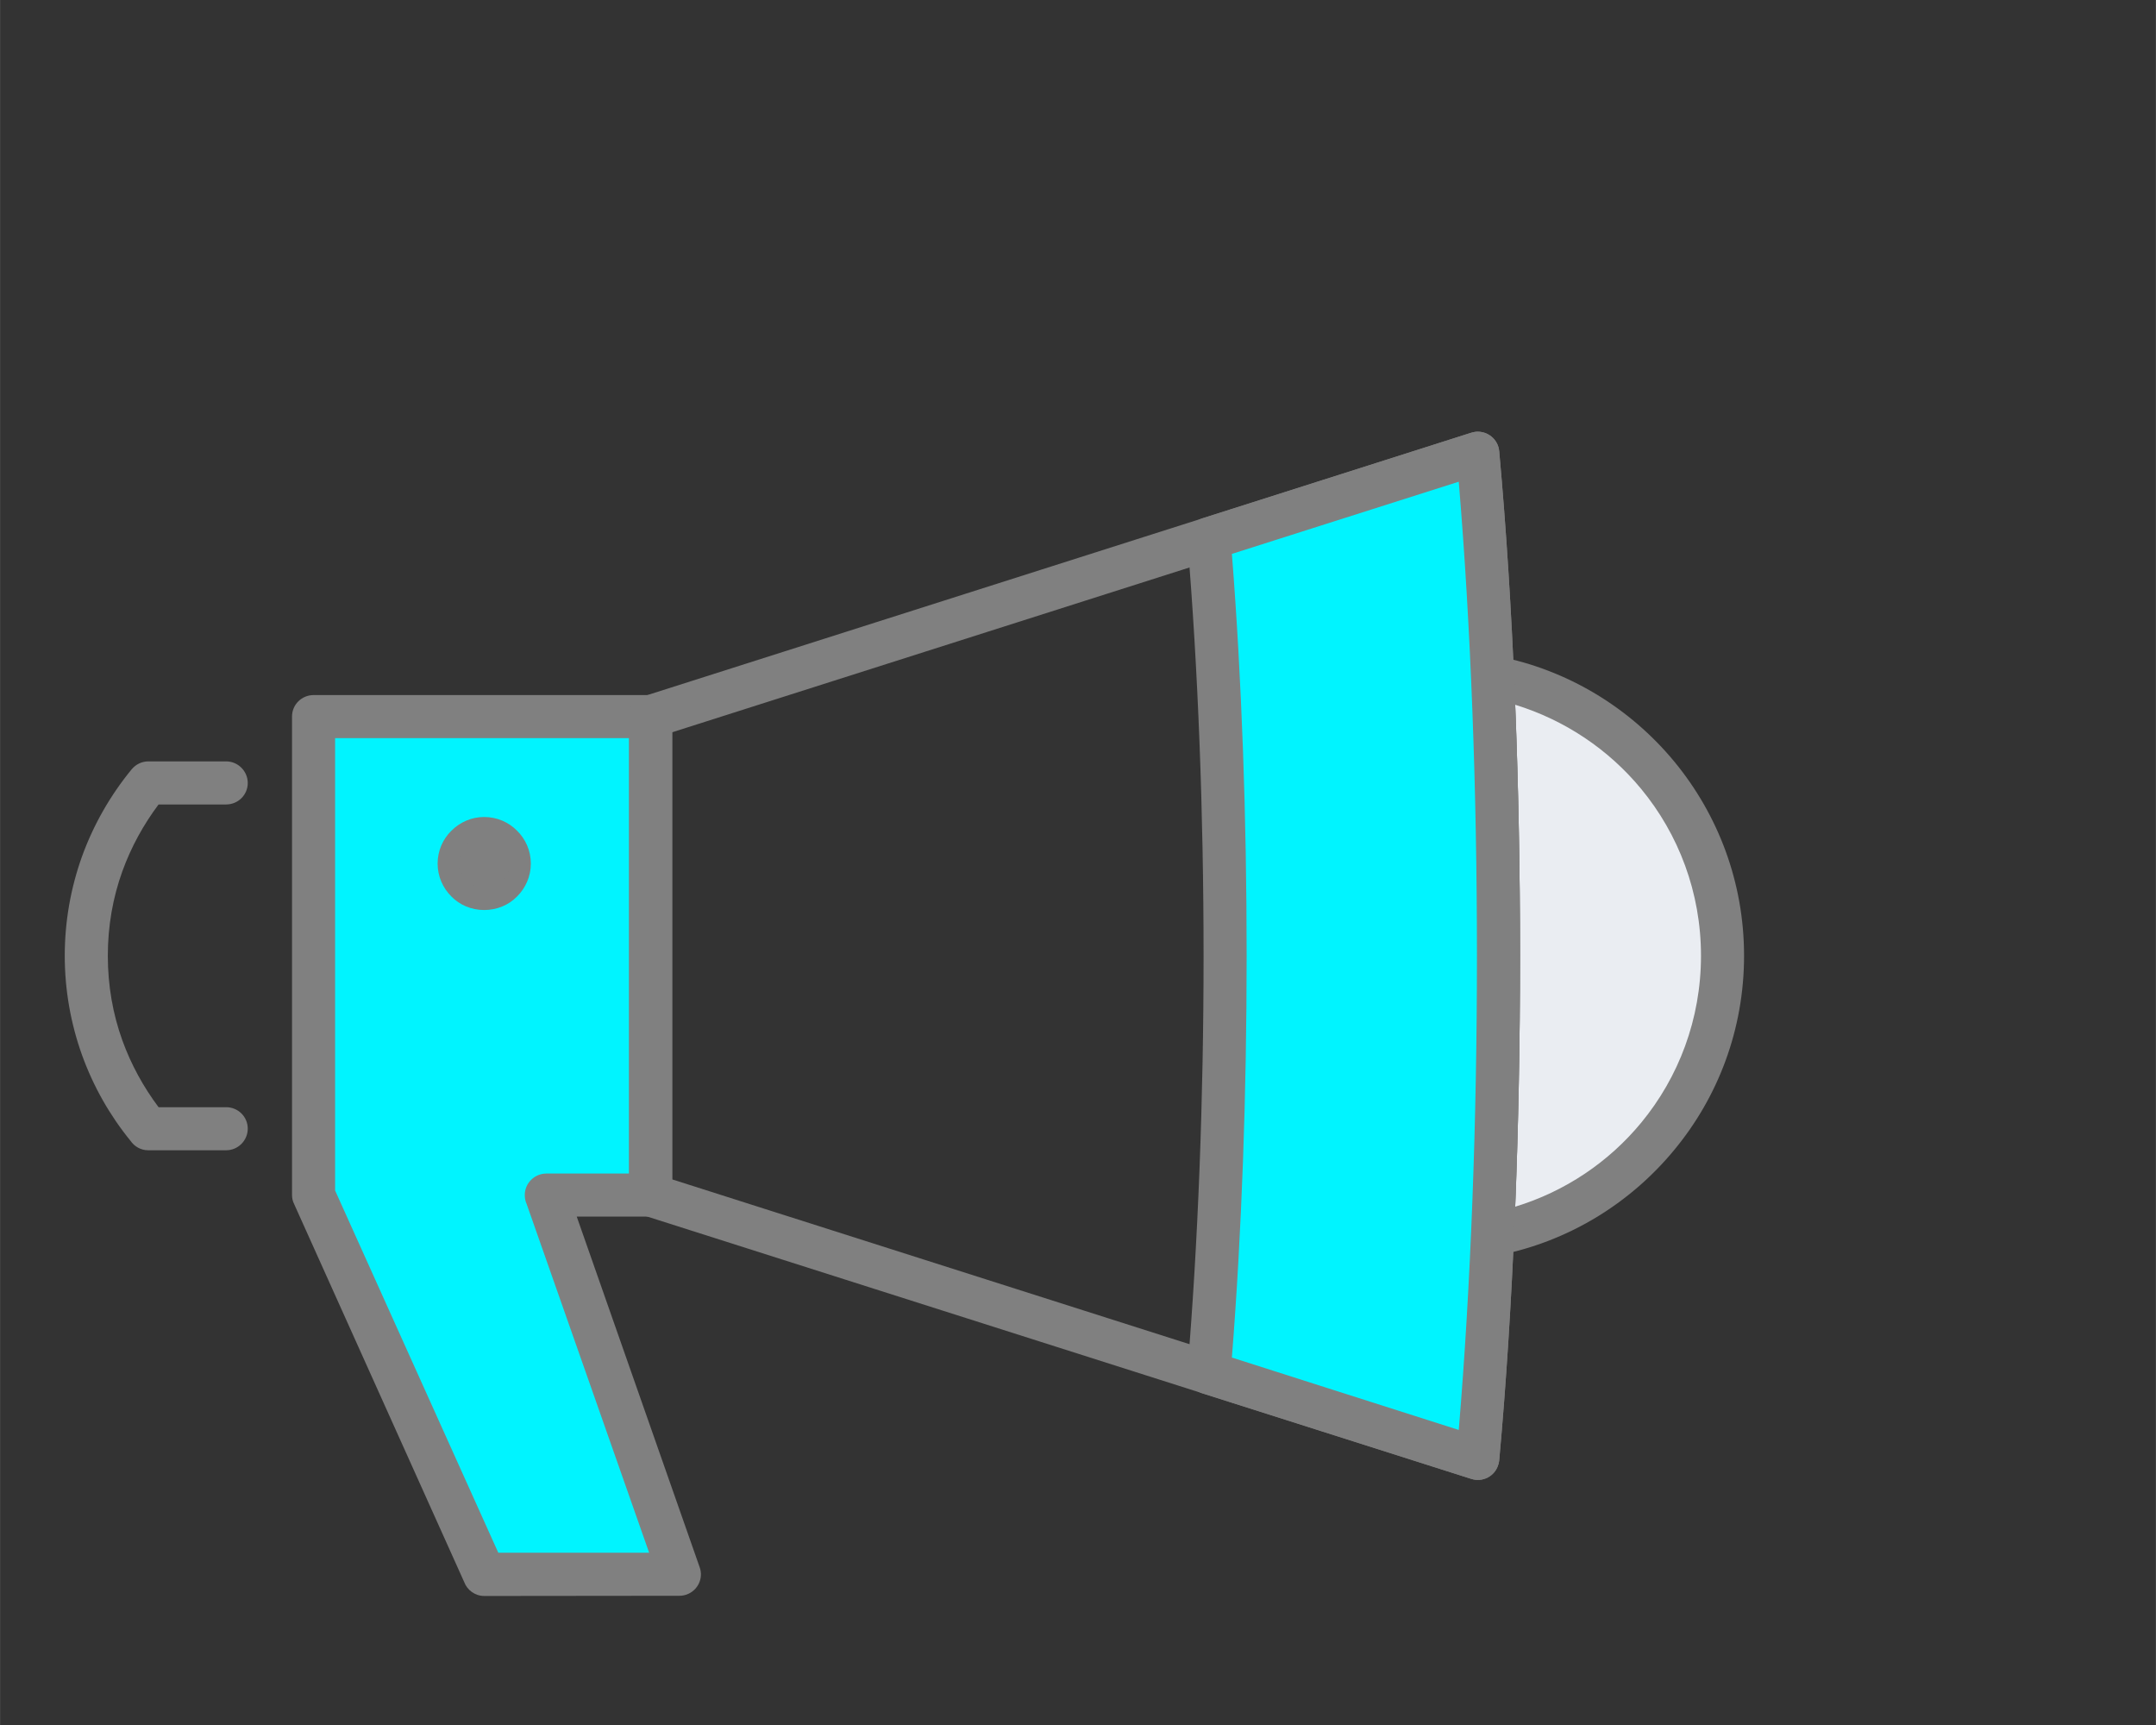 <?xml version="1.0" encoding="UTF-8"?>
<!DOCTYPE svg PUBLIC "-//W3C//DTD SVG 1.1//EN" "http://www.w3.org/Graphics/SVG/1.1/DTD/svg11.dtd">
<!-- Creator: CorelDRAW 2018 (64-Bit) -->
<svg xmlns="http://www.w3.org/2000/svg" xml:space="preserve" width="50px" height="40px" version="1.1" style="shape-rendering:geometricPrecision; text-rendering:geometricPrecision; image-rendering:optimizeQuality; fill-rule:evenodd; clip-rule:evenodd"
viewBox="0 0 10.662 8.53"
 xmlns:xlink="http://www.w3.org/1999/xlink">
 <rect x="0" y="0" width="10.662" height="8.53" fill="#333333" stroke="none"/>
 <defs>
  <style type="text/css">
   <![CDATA[
    .fil0 {fill:none}
    .fil3 {fill:#00F4FF}
    .fil4 {fill:gray}
    .fil1 {fill:#EAEDF2}
    .fil2 {fill:gray;fill-rule:nonzero}
   ]]>
  </style>
 </defs>
 <g id="Layer_x0020_1">
  <g id="_2724716317616">
   <rect class="fil0" width="10.662" height="8.53"/>
   <path class="fil1" d="M7.381 3.348c0.648,0.125 1.138,0.694 1.138,1.378 0,0.684 -0.49,1.254 -1.138,1.379 0.04,-0.895 0.04,-1.862 0,-2.757z"/>
   <path class="fil2" d="M7.401 3.244c0.352,0.067 0.66,0.257 0.879,0.522 0.216,0.262 0.345,0.596 0.345,0.96 0,0.365 -0.129,0.699 -0.345,0.96 -0.219,0.266 -0.528,0.456 -0.879,0.523 -0.058,0.011 -0.113,-0.027 -0.124,-0.084 -0.002,-0.01 -0.003,-0.02 -0.002,-0.03 0.019,-0.439 0.029,-0.901 0.029,-1.368 0,-0.469 -0.01,-0.933 -0.029,-1.374 -0.003,-0.059 0.043,-0.109 0.102,-0.111 0.008,0 0.016,0 0.024,0.002zm0.715 0.657c-0.16,-0.194 -0.376,-0.34 -0.623,-0.416 0.016,0.41 0.024,0.828 0.024,1.242 0,0.414 -0.008,0.832 -0.024,1.24 0.247,-0.075 0.463,-0.221 0.623,-0.415 0.185,-0.224 0.296,-0.512 0.296,-0.826 0,-0.313 -0.111,-0.601 -0.296,-0.825z"/>
   <polygon class="fil3" points="1.551,3.543 3.218,3.543 3.218,5.909 2.702,5.909 3.36,7.785 2.395,7.785 1.551,5.909 "/>
   <path class="fil2" d="M1.551 3.437l1.667 0c0.059,0 0.106,0.047 0.106,0.106l0 2.366c0,0.059 -0.047,0.107 -0.106,0.107l-0.366 0 0.608 1.734c0.02,0.055 -0.01,0.116 -0.065,0.135 -0.011,0.004 -0.023,0.006 -0.035,0.006l-0.965 0.001c-0.046,0 -0.085,-0.029 -0.1,-0.07l-0.841 -1.869c-0.007,-0.014 -0.01,-0.029 -0.01,-0.044l0 -2.366c0,-0.059 0.048,-0.106 0.107,-0.106zm1.56 0.213l-1.454 0 0 2.237 0.807 1.791 0.746 0 -0.606 -1.725c-0.006,-0.013 -0.009,-0.028 -0.009,-0.044 0,-0.058 0.048,-0.106 0.107,-0.106l0.409 0 0 -2.153z"/>
   <path class="fil2" d="M1.118 5.475c0.059,0 0.107,0.047 0.107,0.106 0,0.059 -0.048,0.107 -0.107,0.107l-0.385 0c-0.037,0 -0.069,-0.019 -0.088,-0.047 -0.102,-0.125 -0.184,-0.269 -0.24,-0.425 -0.055,-0.154 -0.085,-0.319 -0.085,-0.49 0,-0.171 0.03,-0.336 0.085,-0.49 0.057,-0.158 0.141,-0.304 0.246,-0.432 0.021,-0.025 0.051,-0.039 0.082,-0.039l0.385 0c0.059,0 0.107,0.048 0.107,0.107 0,0.059 -0.048,0.106 -0.107,0.106l-0.334 0c-0.075,0.1 -0.136,0.211 -0.179,0.33 -0.047,0.13 -0.072,0.271 -0.072,0.418 0,0.148 0.025,0.289 0.072,0.419 0.043,0.119 0.104,0.23 0.179,0.33l0.334 0z"/>
   <path class="fil2" d="M7.214 2.382l-3.89 1.239 0 2.211 3.89 1.239c0.06,-0.714 0.09,-1.528 0.09,-2.345 0,-0.816 -0.03,-1.63 -0.09,-2.344zm-4.028 1.06l4.086 -1.301c0.008,-0.003 0.017,-0.005 0.026,-0.006 0.059,-0.005 0.111,0.038 0.116,0.096 0.069,0.757 0.103,1.628 0.103,2.495 0,0.868 -0.034,1.738 -0.103,2.496 -0.001,0.007 -0.002,0.015 -0.005,0.022 -0.017,0.056 -0.077,0.087 -0.133,0.069l-4.081 -1.299c-0.048,-0.01 -0.084,-0.053 -0.084,-0.104l0 -2.367c0,-0.045 0.029,-0.087 0.075,-0.101z"/>
   <path class="fil4" d="M2.394 4.093c0.098,0 0.177,0.08 0.177,0.177 0,0.098 -0.079,0.177 -0.177,0.177 -0.097,0 -0.176,-0.079 -0.176,-0.177 0,-0.097 0.079,-0.177 0.176,-0.177z"/>
   <path class="fil2" d="M2.394 4.04c0.064,0 0.122,0.026 0.163,0.068 0.042,0.041 0.068,0.099 0.068,0.162 0,0.064 -0.026,0.121 -0.068,0.163 -0.041,0.042 -0.099,0.067 -0.163,0.067 -0.063,0 -0.121,-0.025 -0.162,-0.067 -0.042,-0.042 -0.068,-0.099 -0.068,-0.163 0,-0.063 0.026,-0.121 0.068,-0.162 0.042,-0.042 0.099,-0.068 0.162,-0.068zm0.088 0.143c-0.023,-0.022 -0.054,-0.036 -0.088,-0.036 -0.034,0 -0.065,0.014 -0.087,0.036 -0.022,0.022 -0.036,0.053 -0.036,0.087 0,0.034 0.014,0.065 0.036,0.088 0.022,0.022 0.053,0.036 0.087,0.036 0.034,0 0.065,-0.014 0.088,-0.036 0.022,-0.023 0.036,-0.054 0.036,-0.088 0,-0.034 -0.014,-0.065 -0.036,-0.087z"/>
   <path class="fil3" d="M5.978 2.664c0.107,1.276 0.107,2.849 0,4.125l1.33 0.423c0.137,-1.502 0.137,-3.469 0,-4.971l-1.33 0.423z"/>
   <path class="fil2" d="M6.092 2.739c0.049,0.62 0.073,1.304 0.073,1.987 0,0.684 -0.024,1.368 -0.073,1.987l1.122 0.358c0.06,-0.714 0.09,-1.528 0.09,-2.345 0,-0.816 -0.03,-1.63 -0.09,-2.344l-1.122 0.357zm-0.14 1.987c0,-0.709 -0.027,-1.419 -0.08,-2.053 -0.003,-0.049 0.026,-0.095 0.074,-0.11l1.326 -0.422c0.008,-0.003 0.017,-0.005 0.027,-0.006 0.058,-0.005 0.11,0.038 0.115,0.096 0.069,0.757 0.103,1.628 0.103,2.495 0,0.868 -0.034,1.738 -0.103,2.496 -0.001,0.007 -0.002,0.015 -0.005,0.022 -0.017,0.056 -0.077,0.087 -0.133,0.069l-1.321 -0.42c-0.051,-0.012 -0.087,-0.059 -0.083,-0.113 0.053,-0.634 0.08,-1.344 0.08,-2.054z"/>
  </g>
 </g>
</svg>
